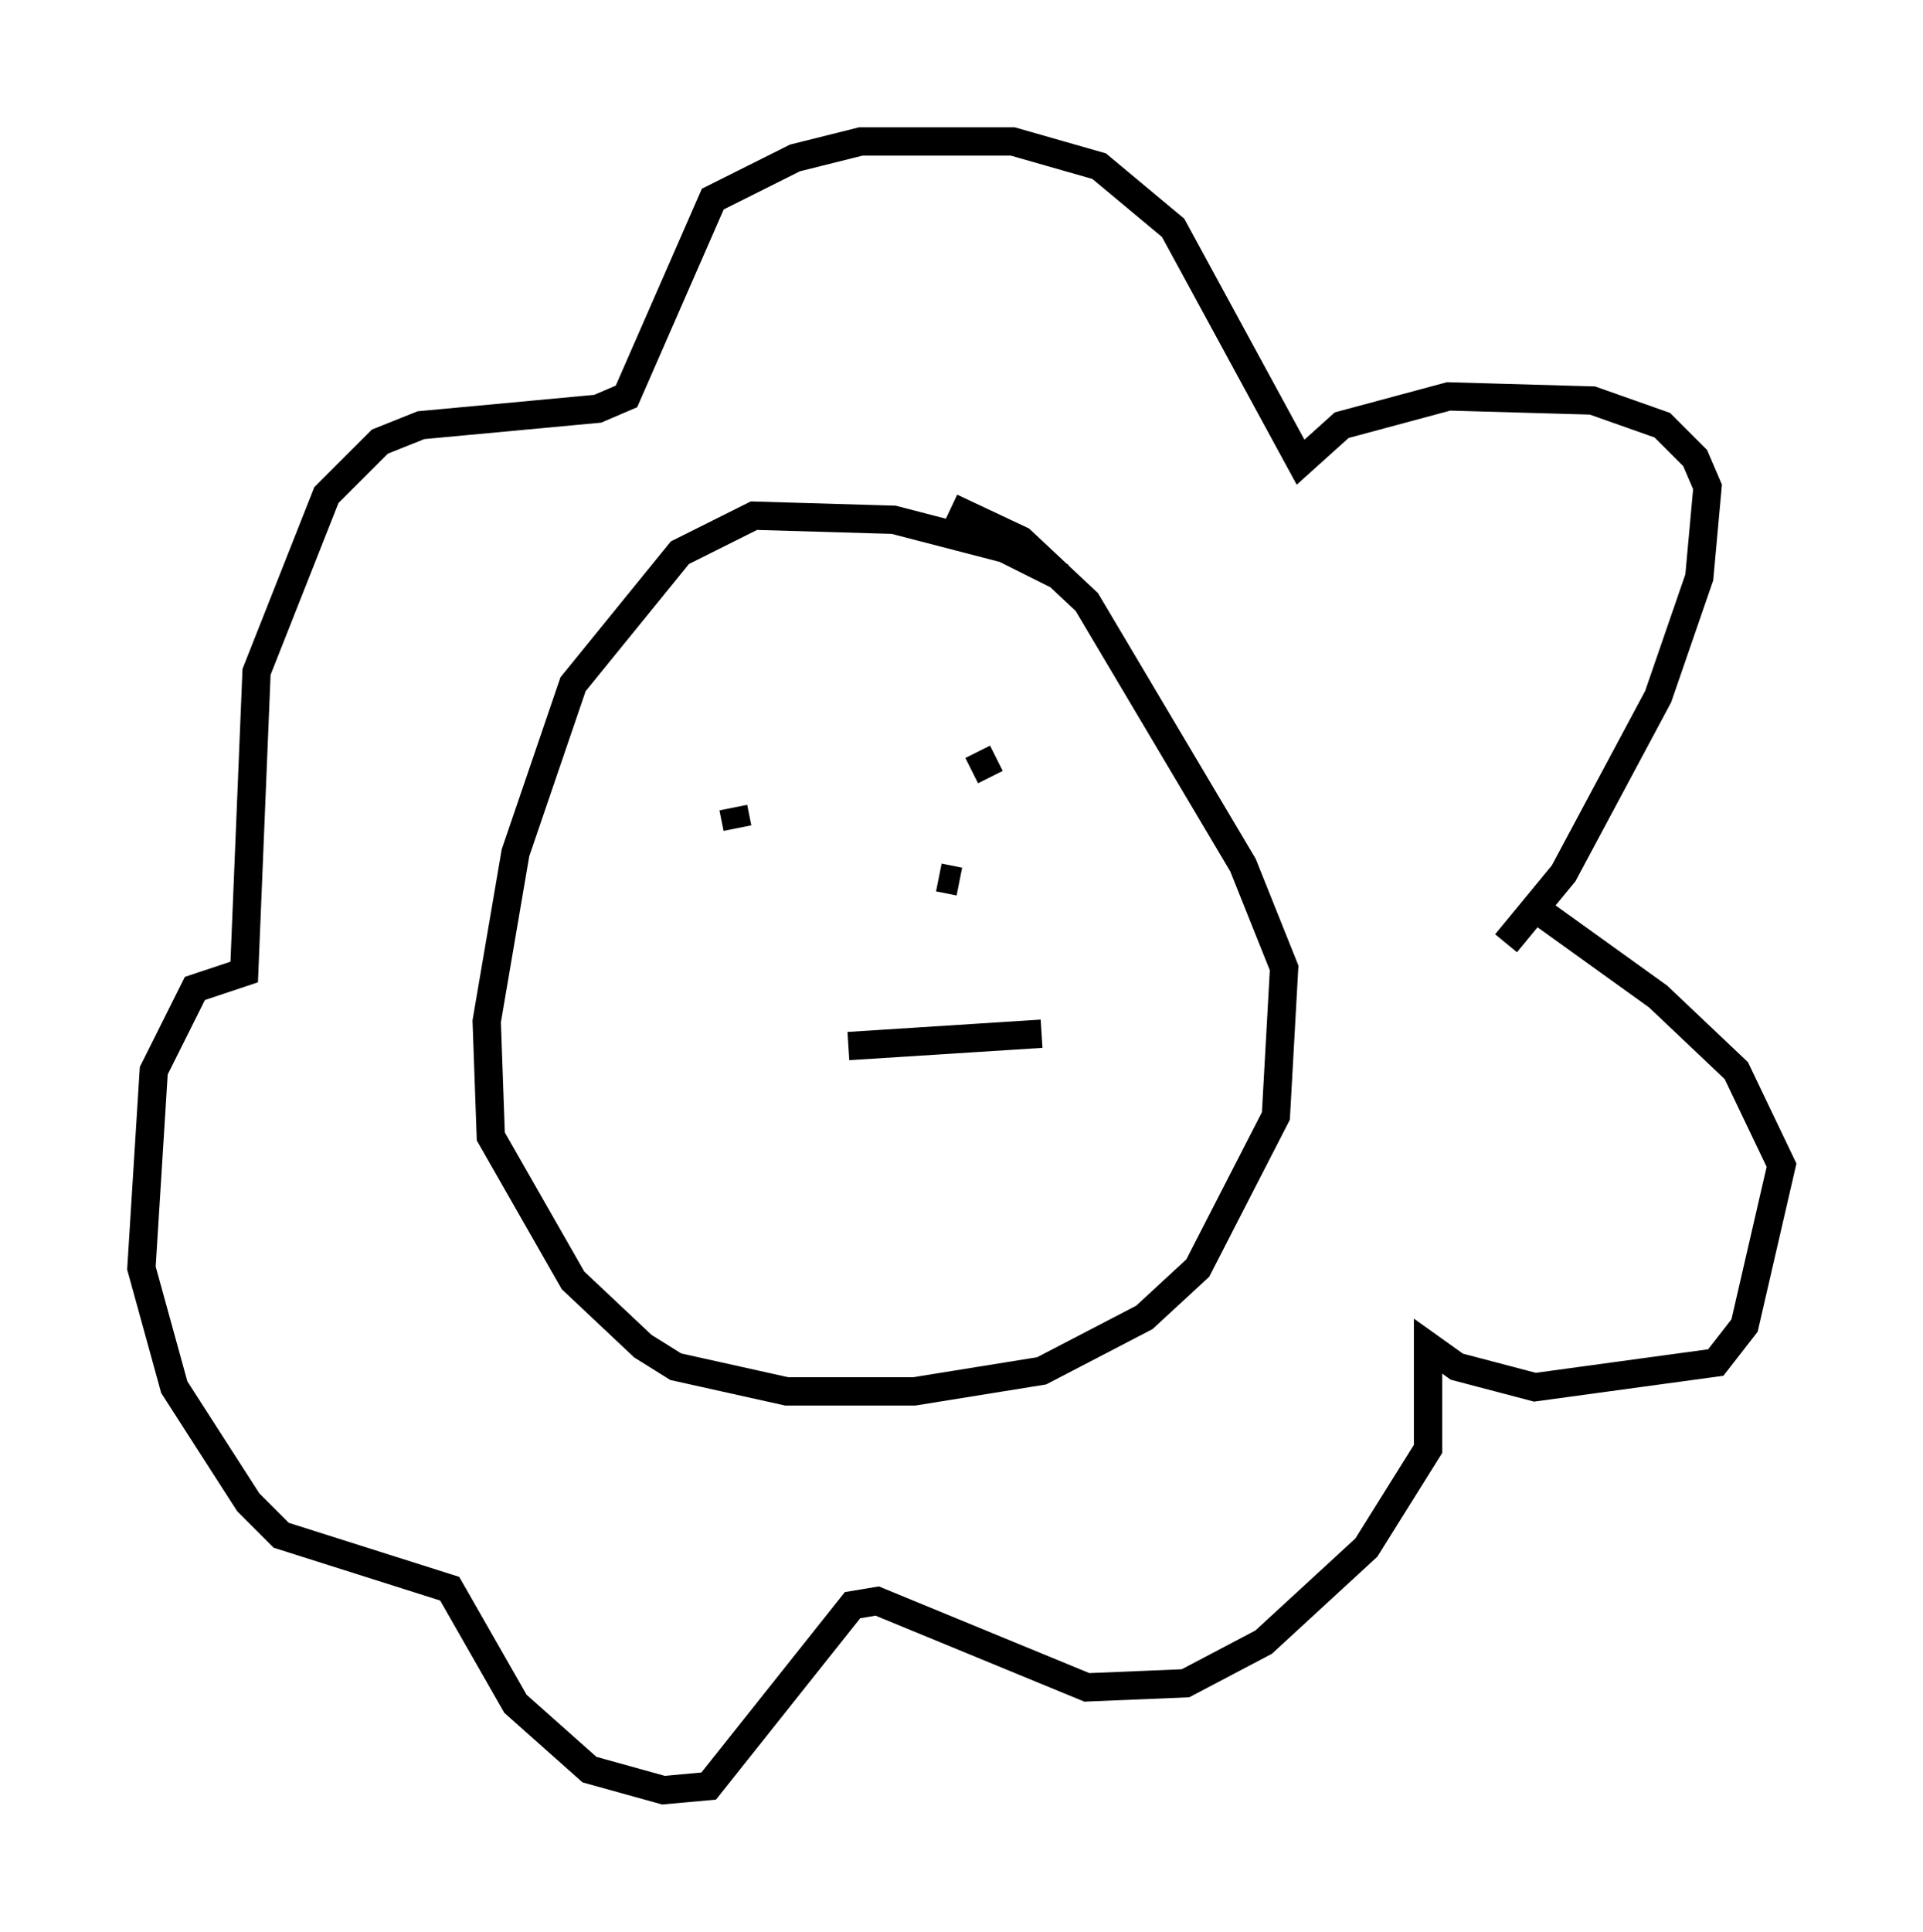 <?xml version="1.0" encoding="utf-8" ?>
<svg baseProfile="full" height="68.246" version="1.1" width="67.955" xmlns="http://www.w3.org/2000/svg" xmlns:ev="http://www.w3.org/2001/xml-events" xmlns:xlink="http://www.w3.org/1999/xlink"><defs /><rect fill="white" height="68.246" width="67.955" x="0" y="0" /><path d="M38.844, 22.285 m-1.307, -1.888 l-2.034, -1.017 -3.922, -1.017 l-4.939, -0.145 -2.615, 1.307 l-3.777, 4.648 -2.034, 5.955 l-1.017, 5.955 0.145, 4.067 l2.905, 5.084 2.469, 2.324 l1.162, 0.726 3.922, 0.872 l4.503, 0.0 4.503, -0.726 l3.631, -1.888 1.888, -1.743 l2.76, -5.374 0.291, -5.229 l-1.453, -3.631 -5.52, -9.296 l-2.324, -2.179 -2.469, -1.162 m-7.698, 10.603 l0.145, 0.726 m9.151, -2.469 l-0.872, 0.436 m-4.358, 9.732 l6.827, -0.436 m-4.939, -3.777 l0.0, 0.0 m2.034, -1.598 l-0.726, -0.145 m20.045, 2.324 l2.034, -2.469 3.341, -6.246 l1.453, -4.212 0.291, -3.196 l-0.436, -1.017 -1.162, -1.162 l-2.469, -0.872 -5.084, -0.145 l-3.777, 1.017 -1.453, 1.307 l-4.503, -8.279 -2.615, -2.179 l-3.05, -0.872 -5.374, 0.0 l-2.324, 0.581 -2.905, 1.453 l-3.05, 6.972 -1.017, 0.436 l-6.246, 0.581 -1.453, 0.581 l-1.888, 1.888 -2.469, 6.246 l-0.436, 10.603 -1.743, 0.581 l-1.453, 2.905 -0.436, 6.972 l1.162, 4.212 2.615, 4.067 l1.162, 1.162 5.955, 1.888 l2.324, 4.067 2.615, 2.324 l2.615, 0.726 1.598, -0.145 l5.084, -6.391 0.872, -0.145 l7.408, 3.05 3.486, -0.145 l2.76, -1.453 3.631, -3.341 l2.179, -3.486 0.0, -3.631 l1.017, 0.726 2.76, 0.726 l6.391, -0.872 1.017, -1.307 l1.307, -5.665 -1.598, -3.341 l-2.76, -2.615 -4.648, -3.341 " fill="none" stroke="black" stroke-width="1" /></svg>